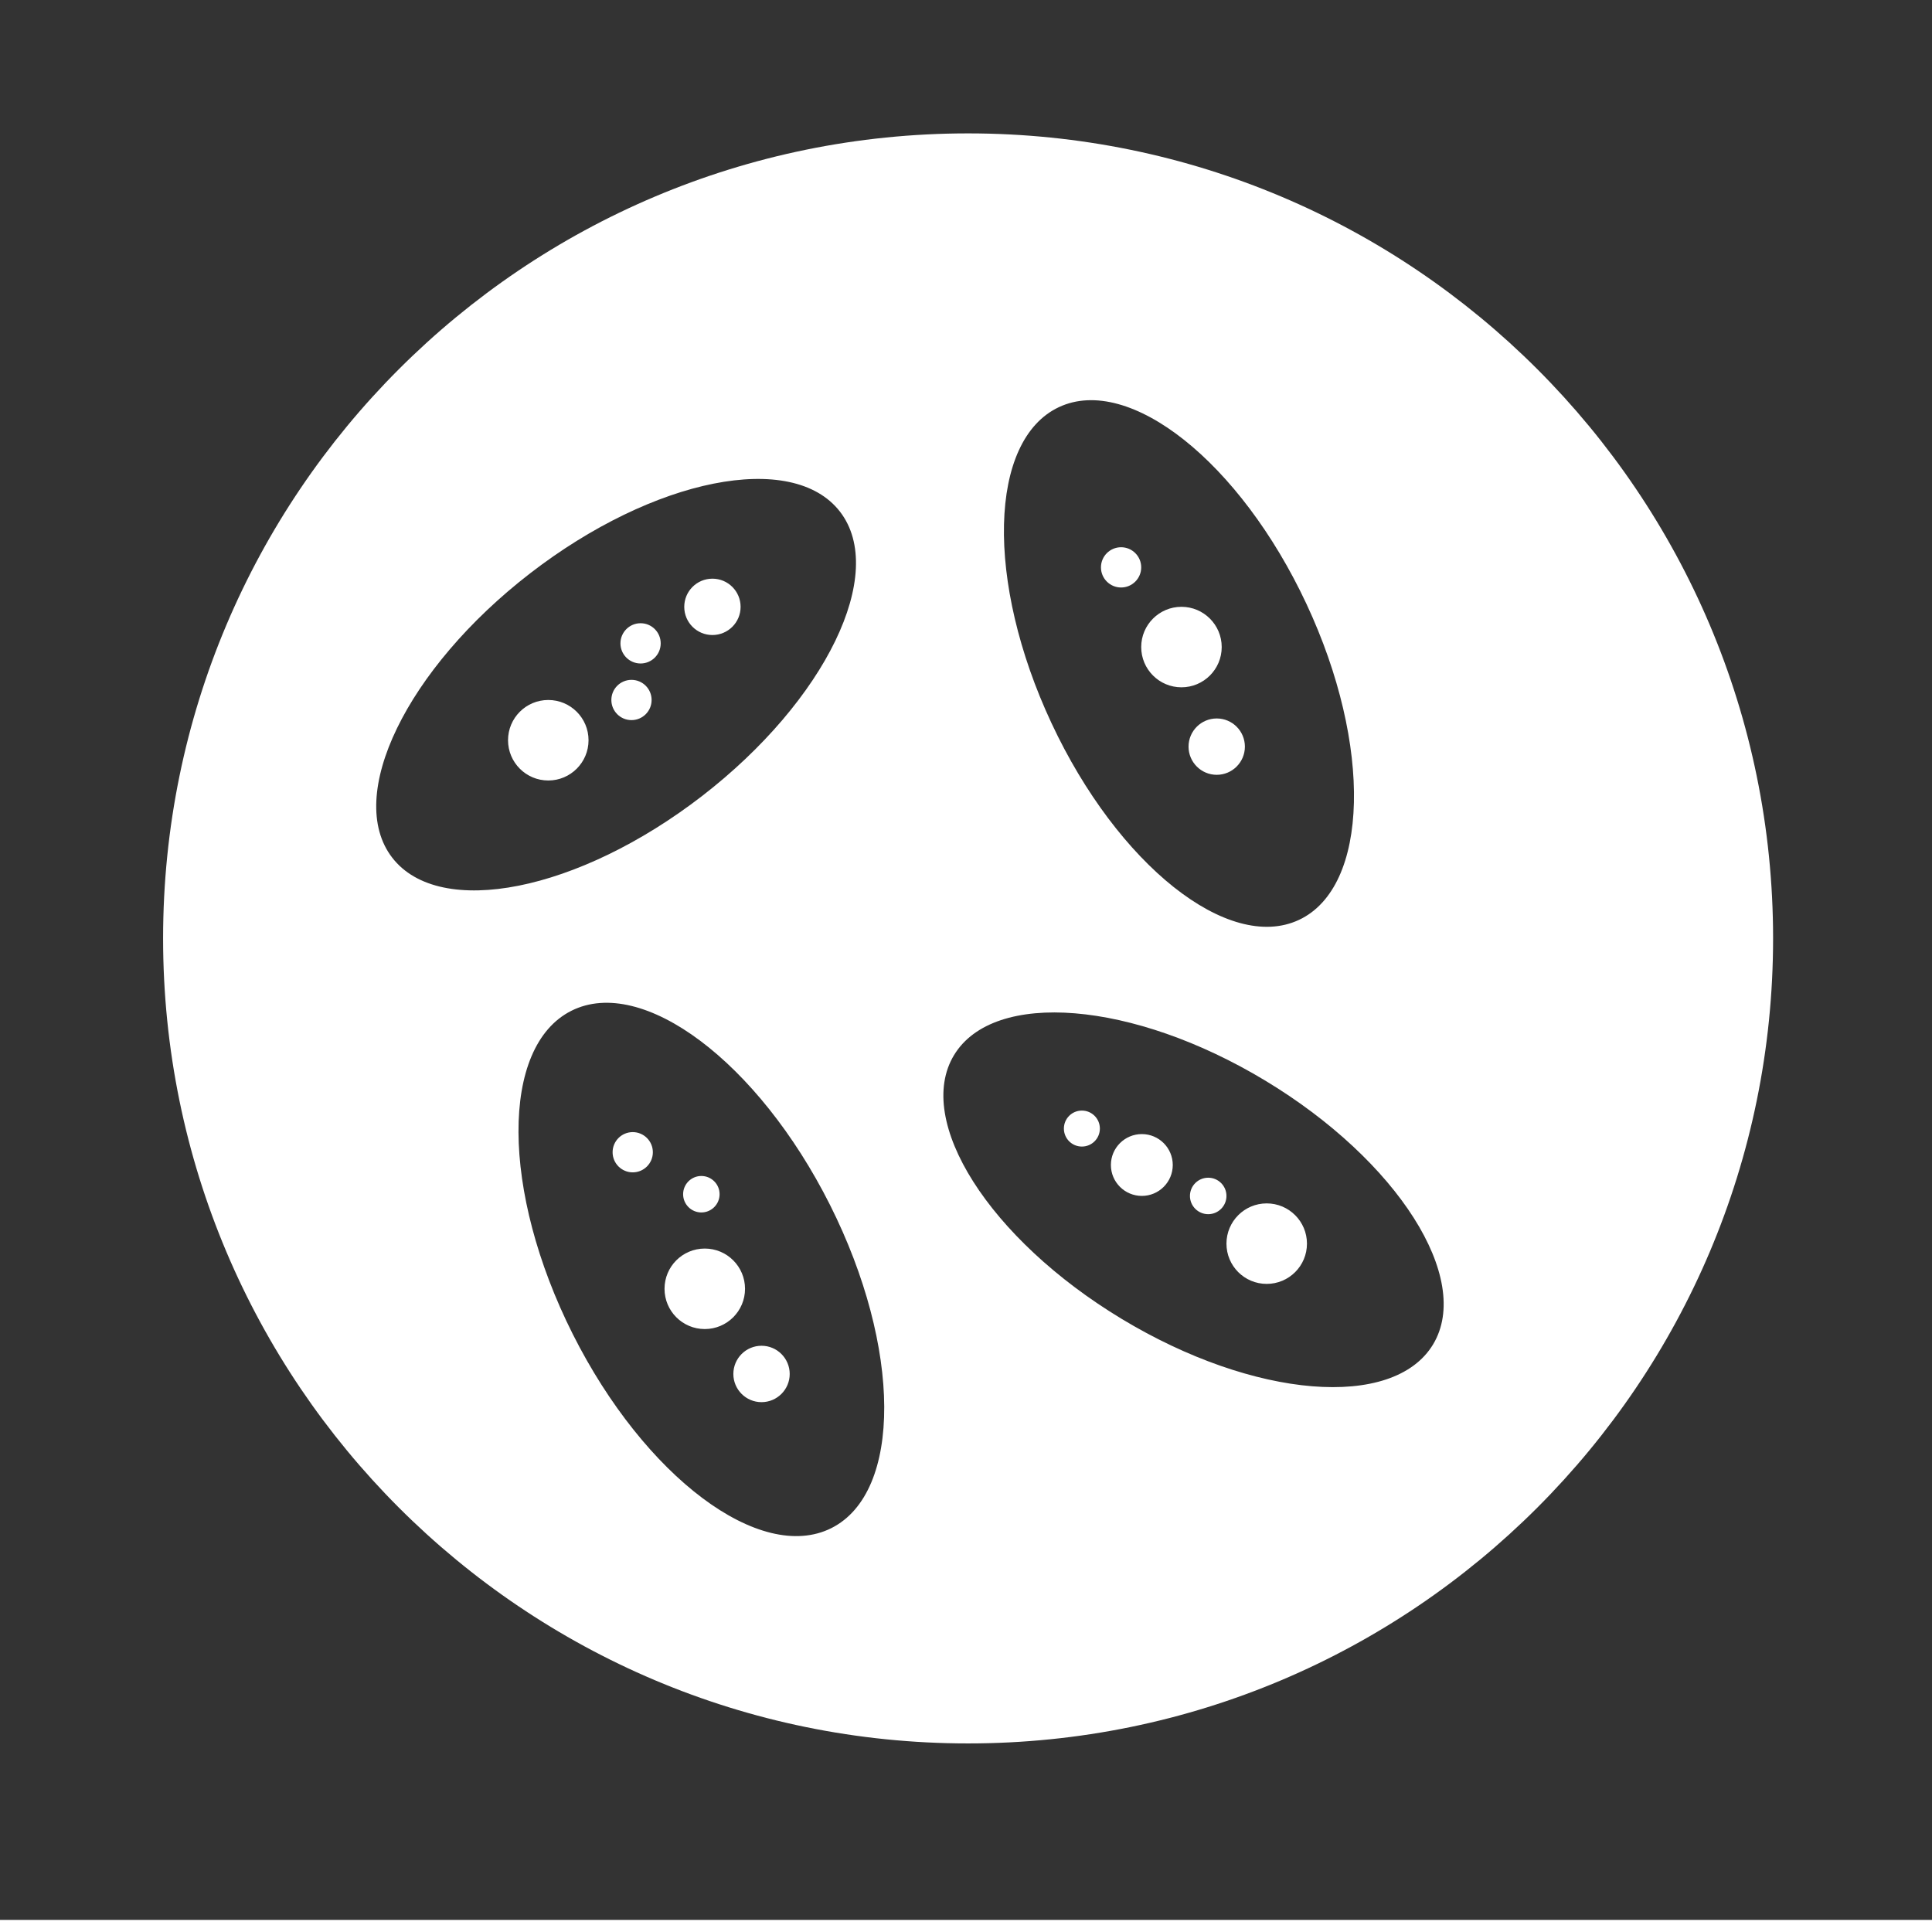 <svg fill="currentColor" stroke="none" viewBox="0 0 48 48"  xmlns="http://www.w3.org/2000/svg">
<g clip-path="url(#clip0)">
<path fill-rule="evenodd" clip-rule="evenodd" d="M48 -0.301H0V47.699H48V-0.301ZM44.052 23.314C44.052 34.36 35.098 43.315 24.052 43.315C13.007 43.315 4.052 34.36 4.052 23.314C4.052 12.269 13.007 3.314 24.052 3.314C35.098 3.314 44.052 12.269 44.052 23.314ZM17.444 19.776C14.372 22.149 10.925 22.836 9.745 21.309C8.565 19.782 10.098 16.619 13.17 14.245C16.242 11.872 19.689 11.185 20.869 12.712C22.049 14.239 20.515 17.402 17.444 19.776ZM35.604 33.402C36.59 31.768 34.726 28.834 31.439 26.85C28.153 24.866 24.689 24.581 23.702 26.215C22.715 27.849 24.58 30.782 27.867 32.767C31.153 34.751 34.617 35.036 35.604 33.402ZM32.458 15.003C34.104 18.521 34.02 22.037 32.271 22.855C30.521 23.673 27.769 21.485 26.124 17.966C24.478 14.448 24.561 10.932 26.311 10.114C28.06 9.296 30.812 11.485 32.458 15.003ZM20.656 37.965C22.42 37.078 22.404 33.482 20.62 29.933C18.836 26.384 15.959 24.226 14.195 25.113C12.43 26 12.446 29.596 14.23 33.145C16.015 36.694 18.891 38.852 20.656 37.965ZM14.622 18.391C14.622 18.943 14.174 19.391 13.622 19.391C13.069 19.391 12.622 18.943 12.622 18.391C12.622 17.838 13.069 17.391 13.622 17.391C14.174 17.391 14.622 17.838 14.622 18.391ZM15.915 16.484C16.192 16.484 16.415 16.261 16.415 15.984C16.415 15.708 16.192 15.484 15.915 15.484C15.639 15.484 15.415 15.708 15.415 15.984C15.415 16.261 15.639 16.484 15.915 16.484ZM16.189 17.391C16.189 17.667 15.966 17.891 15.689 17.891C15.413 17.891 15.189 17.667 15.189 17.391C15.189 17.114 15.413 16.891 15.689 16.891C15.966 16.891 16.189 17.114 16.189 17.391ZM17.7 15.777C18.087 15.777 18.4 15.464 18.4 15.077C18.4 14.69 18.087 14.377 17.7 14.377C17.313 14.377 17 14.69 17 15.077C17 15.464 17.313 15.777 17.7 15.777ZM32.471 30.898C32.471 31.451 32.023 31.898 31.471 31.898C30.918 31.898 30.471 31.451 30.471 30.898C30.471 30.346 30.918 29.898 31.471 29.898C32.023 29.898 32.471 30.346 32.471 30.898ZM30.018 30.166C30.268 30.166 30.471 29.963 30.471 29.713C30.471 29.463 30.268 29.26 30.018 29.26C29.767 29.26 29.564 29.463 29.564 29.713C29.564 29.963 29.767 30.166 30.018 30.166ZM27.326 28.039C27.326 28.286 27.126 28.486 26.879 28.486C26.632 28.486 26.432 28.286 26.432 28.039C26.432 27.792 26.632 27.592 26.879 27.592C27.126 27.592 27.326 27.792 27.326 28.039ZM28.369 29.712C28.793 29.712 29.137 29.368 29.137 28.944C29.137 28.52 28.793 28.176 28.369 28.176C27.944 28.176 27.6 28.52 27.6 28.944C27.6 29.368 27.944 29.712 28.369 29.712ZM30.353 16.076C30.353 16.628 29.905 17.076 29.353 17.076C28.801 17.076 28.353 16.628 28.353 16.076C28.353 15.524 28.801 15.076 29.353 15.076C29.905 15.076 30.353 15.524 30.353 16.076ZM27.853 14.596C28.129 14.596 28.353 14.372 28.353 14.096C28.353 13.82 28.129 13.596 27.853 13.596C27.577 13.596 27.353 13.82 27.353 14.096C27.353 14.372 27.577 14.596 27.853 14.596ZM30.929 18.55C30.929 18.936 30.616 19.25 30.229 19.25C29.843 19.25 29.529 18.936 29.529 18.55C29.529 18.163 29.843 17.85 30.229 17.85C30.616 17.85 30.929 18.163 30.929 18.55ZM17.51 33.02C18.062 33.02 18.51 32.572 18.51 32.02C18.51 31.467 18.062 31.02 17.51 31.02C16.957 31.02 16.51 31.467 16.51 32.02C16.51 32.572 16.957 33.02 17.51 33.02ZM17.878 29.67C17.878 29.92 17.675 30.123 17.425 30.123C17.175 30.123 16.972 29.92 16.972 29.67C16.972 29.42 17.175 29.217 17.425 29.217C17.675 29.217 17.878 29.42 17.878 29.67ZM15.72 29.127C15.996 29.127 16.22 28.903 16.22 28.627C16.22 28.351 15.996 28.127 15.72 28.127C15.444 28.127 15.22 28.351 15.22 28.627C15.22 28.903 15.444 29.127 15.72 29.127ZM19.62 34.136C19.62 34.522 19.306 34.836 18.92 34.836C18.533 34.836 18.22 34.522 18.22 34.136C18.22 33.749 18.533 33.435 18.92 33.435C19.306 33.435 19.62 33.749 19.62 34.136Z" fill="#333333"/>
</g>
<defs>
<clipPath id="clip0">
<rect width="48" height="48" fill="white"/>
</clipPath>
</defs>
</svg>
